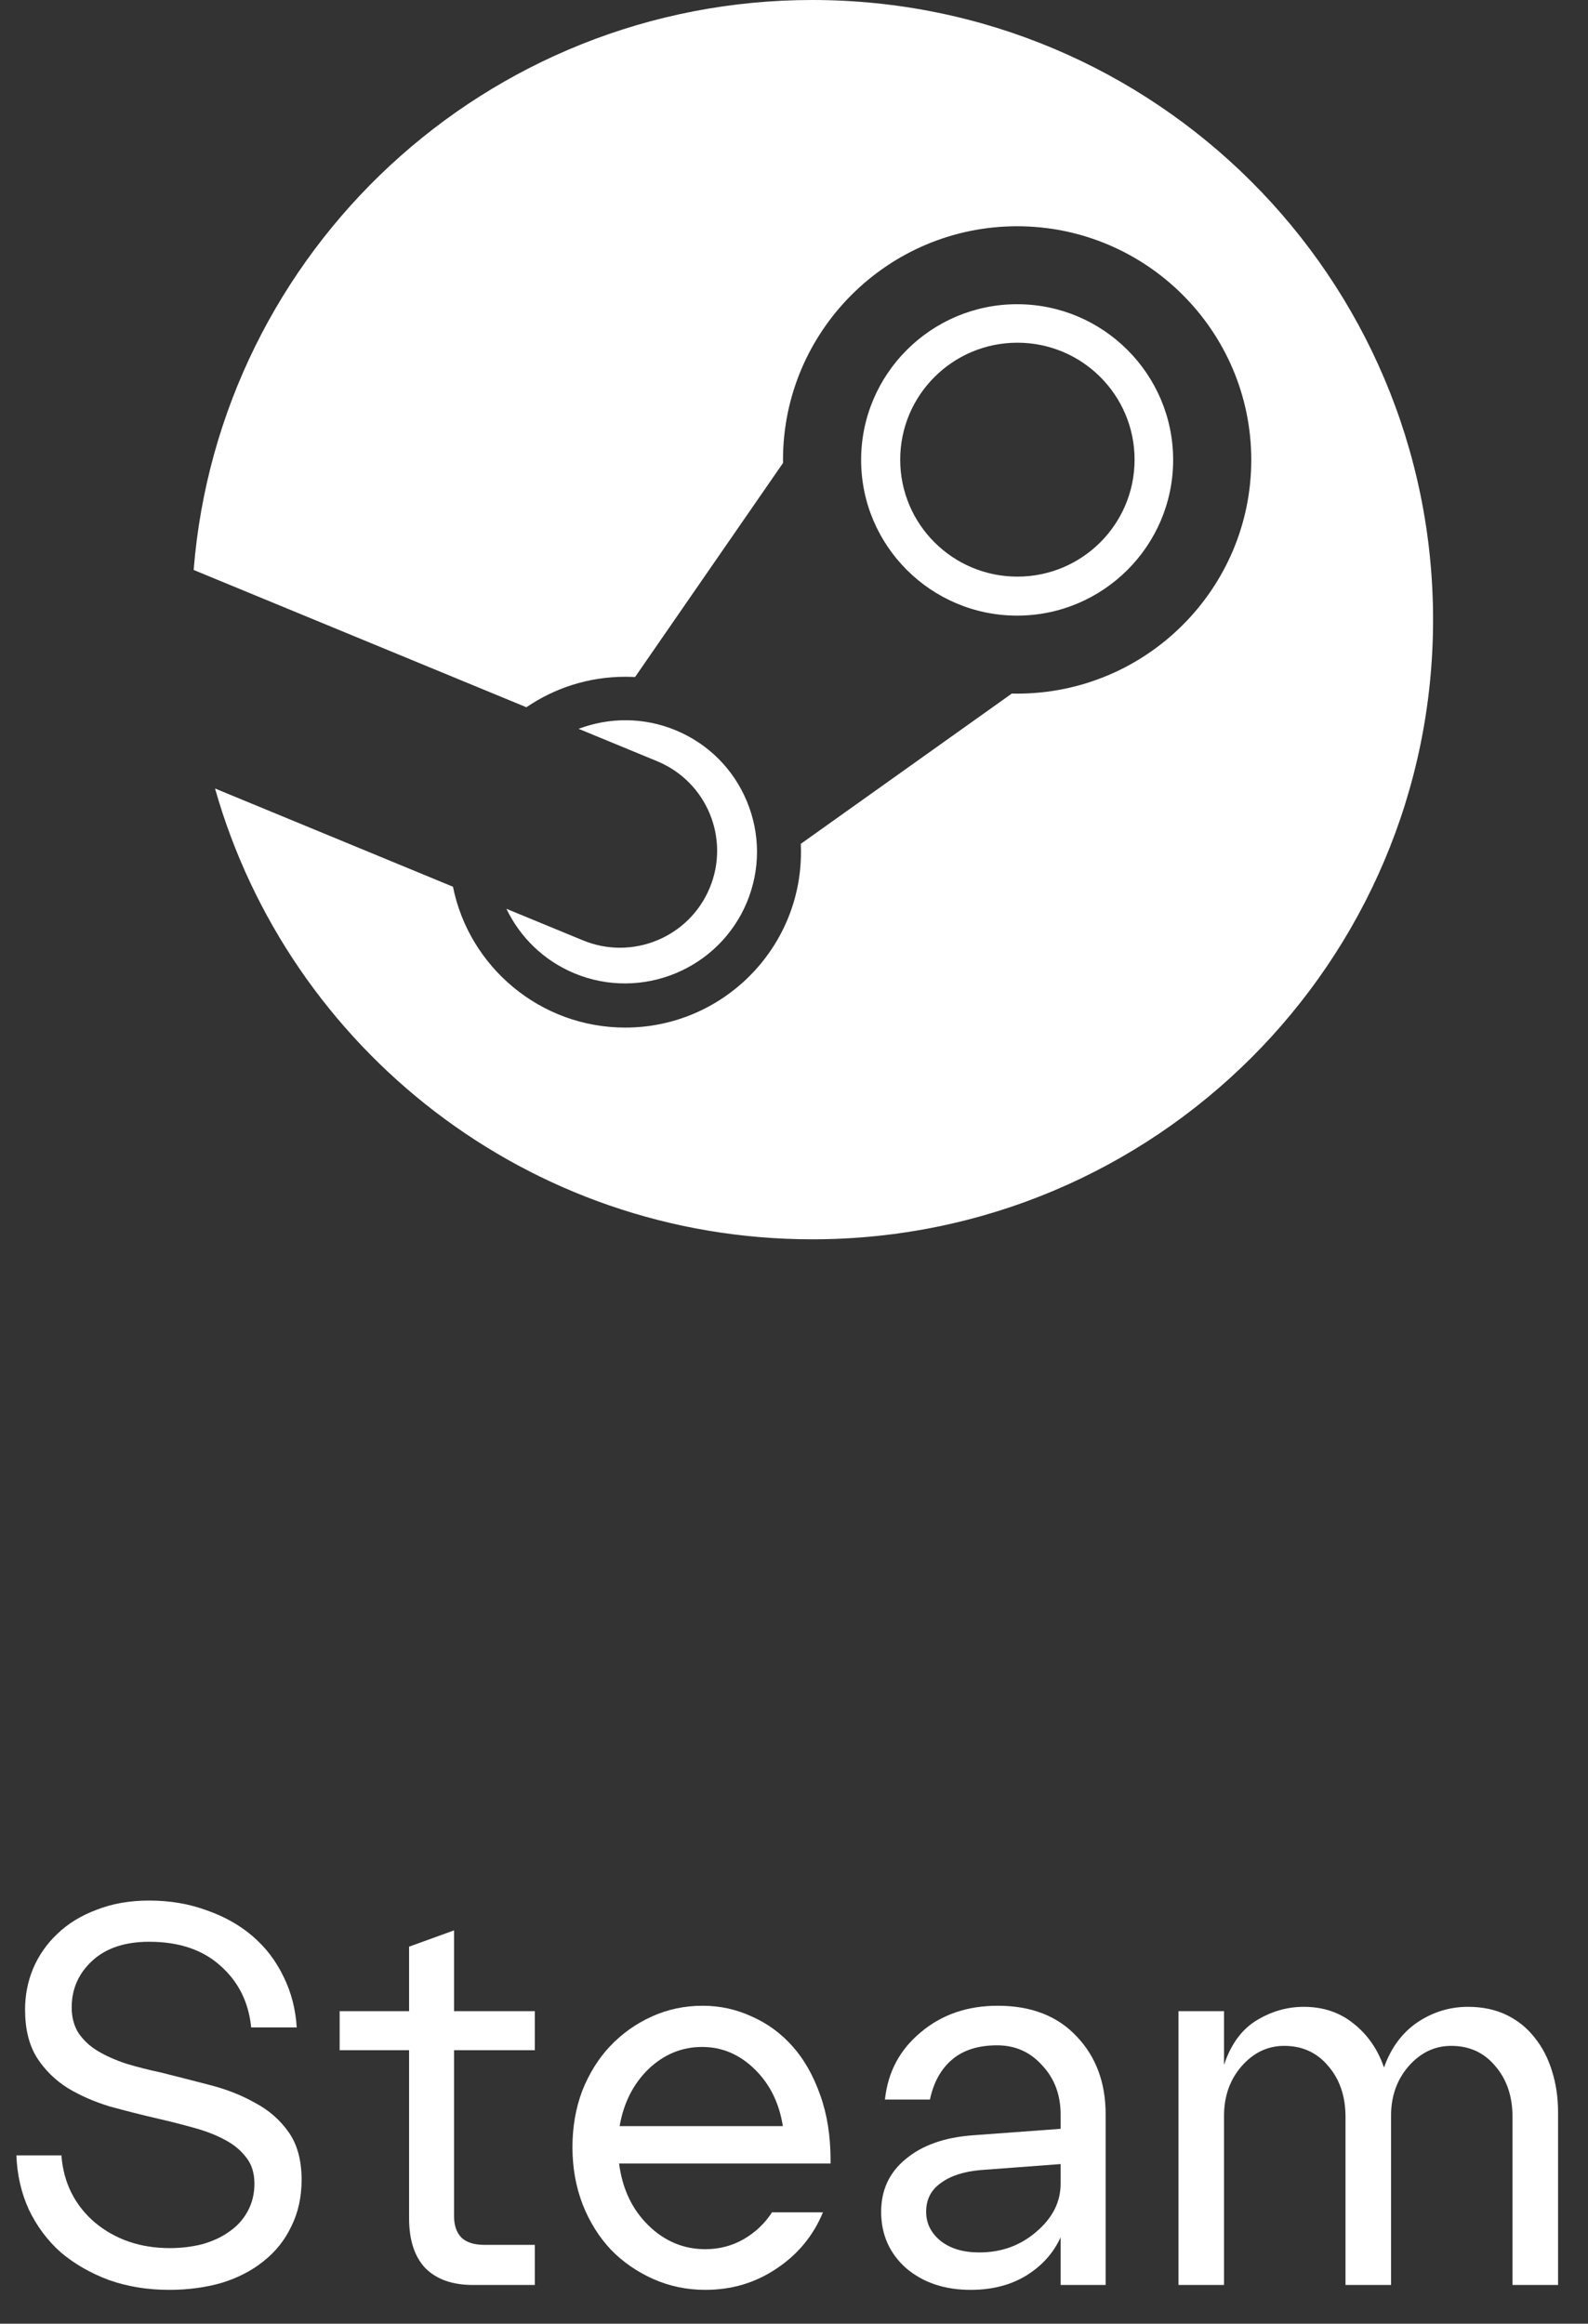 <svg width="41" height="60" viewBox="0 0 41 60" fill="none" xmlns="http://www.w3.org/2000/svg">
<rect x="0" y="0" width="41" height="60" fill="#333333" stroke="none"/>
<path d="M5 14.717C5.655 6.481 12.553 0 20.972 0C29.824 0 37 7.163 37 16C37 24.837 29.824 32 20.972 32C13.635 32 7.454 27.077 5.552 20.36L11.695 22.896C12.112 24.968 13.948 26.533 16.144 26.533C18.645 26.533 20.68 24.501 20.68 22.004C20.68 21.932 20.678 21.86 20.675 21.789L26.124 17.908C26.17 17.91 26.215 17.91 26.261 17.91C29.594 17.91 32.306 15.203 32.306 11.876C32.306 8.549 29.594 5.842 26.261 5.842C22.928 5.842 20.216 8.549 20.216 11.876C20.216 11.889 20.217 11.902 20.217 11.915C20.217 11.928 20.217 11.941 20.217 11.954L16.396 17.482C16.313 17.477 16.229 17.475 16.144 17.475C15.197 17.475 14.318 17.766 13.591 18.262L5 14.717Z" fill="white"/>
<path fill-rule="evenodd" clip-rule="evenodd" d="M30.289 11.876C30.289 9.659 28.482 7.855 26.261 7.855C24.04 7.855 22.233 9.659 22.233 11.876C22.233 14.093 24.04 15.896 26.261 15.896C28.482 15.896 30.289 14.093 30.289 11.876ZM23.242 11.869C23.242 10.201 24.597 8.849 26.268 8.849C27.939 8.849 29.293 10.201 29.293 11.869C29.293 13.537 27.939 14.889 26.268 14.889C24.597 14.889 23.242 13.537 23.242 11.869Z" fill="white"/>
<path d="M15.044 24.278L13.075 23.466C13.424 24.191 14.028 24.798 14.829 25.132C16.562 25.852 18.559 25.031 19.282 23.301C19.631 22.463 19.633 21.539 19.287 20.7C18.941 19.861 18.288 19.206 17.448 18.857C16.615 18.511 15.723 18.523 14.939 18.819L16.973 19.658C18.25 20.19 18.855 21.655 18.322 22.93C17.79 24.206 16.322 24.81 15.044 24.278Z" fill="white"/>
<path d="M7.787 56.284C7.787 56.732 7.698 57.133 7.521 57.488C7.353 57.843 7.115 58.141 6.807 58.384C6.508 58.627 6.149 58.813 5.729 58.944C5.309 59.065 4.856 59.126 4.371 59.126C3.811 59.126 3.293 59.042 2.817 58.874C2.341 58.697 1.926 58.459 1.571 58.16C1.226 57.852 0.95 57.483 0.745 57.054C0.549 56.625 0.442 56.158 0.423 55.654H1.585C1.641 56.363 1.93 56.942 2.453 57.39C2.985 57.829 3.629 58.048 4.385 58.048C4.674 58.048 4.95 58.015 5.211 57.95C5.482 57.875 5.715 57.768 5.911 57.628C6.116 57.488 6.275 57.315 6.387 57.11C6.508 56.895 6.569 56.653 6.569 56.382C6.569 56.111 6.499 55.887 6.359 55.71C6.219 55.523 6.032 55.369 5.799 55.248C5.575 55.127 5.309 55.024 5.001 54.94C4.702 54.856 4.39 54.777 4.063 54.702C3.662 54.609 3.256 54.506 2.845 54.394C2.444 54.273 2.08 54.114 1.753 53.918C1.426 53.713 1.16 53.451 0.955 53.134C0.75 52.807 0.647 52.392 0.647 51.888C0.647 51.515 0.717 51.16 0.857 50.824C1.006 50.479 1.216 50.18 1.487 49.928C1.758 49.667 2.094 49.461 2.495 49.312C2.896 49.153 3.349 49.074 3.853 49.074C4.385 49.074 4.88 49.158 5.337 49.326C5.794 49.485 6.191 49.709 6.527 49.998C6.863 50.287 7.129 50.637 7.325 51.048C7.521 51.449 7.633 51.883 7.661 52.35H6.485C6.42 51.697 6.154 51.165 5.687 50.754C5.23 50.343 4.618 50.138 3.853 50.138C3.228 50.138 2.738 50.301 2.383 50.628C2.028 50.955 1.851 51.356 1.851 51.832C1.851 52.093 1.912 52.317 2.033 52.504C2.164 52.691 2.332 52.845 2.537 52.966C2.742 53.087 2.985 53.195 3.265 53.288C3.545 53.372 3.839 53.447 4.147 53.512C4.558 53.615 4.978 53.722 5.407 53.834C5.846 53.946 6.238 54.1 6.583 54.296C6.938 54.483 7.227 54.735 7.451 55.052C7.675 55.369 7.787 55.78 7.787 56.284Z" fill="white"/>
<path d="M10.562 57.278V52.938H8.769V51.93H10.562V50.264L11.723 49.844V51.93H13.809V52.938H11.723V57.222C11.723 57.465 11.789 57.651 11.919 57.782C12.05 57.903 12.246 57.964 12.508 57.964H13.809V59H12.213C11.681 59 11.271 58.855 10.982 58.566C10.701 58.267 10.562 57.838 10.562 57.278Z" fill="white"/>
<path d="M18.21 59.126C17.734 59.126 17.286 59.033 16.866 58.846C16.446 58.659 16.082 58.407 15.774 58.09C15.466 57.763 15.224 57.376 15.046 56.928C14.869 56.471 14.78 55.976 14.78 55.444C14.78 54.921 14.864 54.436 15.032 53.988C15.21 53.54 15.448 53.157 15.746 52.84C16.054 52.513 16.414 52.257 16.824 52.07C17.235 51.883 17.674 51.79 18.14 51.79C18.588 51.79 19.013 51.883 19.414 52.07C19.816 52.247 20.166 52.504 20.464 52.84C20.763 53.176 21.001 53.596 21.178 54.1C21.356 54.595 21.444 55.155 21.444 55.78V55.864H15.984C16.068 56.517 16.32 57.049 16.74 57.46C17.16 57.871 17.65 58.076 18.21 58.076C18.565 58.076 18.892 57.992 19.19 57.824C19.498 57.647 19.746 57.413 19.932 57.124H21.248C20.996 57.731 20.595 58.216 20.044 58.58C19.503 58.944 18.892 59.126 18.21 59.126ZM18.126 52.854C17.604 52.854 17.142 53.045 16.74 53.428C16.348 53.811 16.101 54.301 15.998 54.898H20.212C20.119 54.301 19.876 53.811 19.484 53.428C19.092 53.045 18.64 52.854 18.126 52.854Z" fill="white"/>
<path d="M27.384 59V57.768C27.197 58.179 26.899 58.51 26.488 58.762C26.087 59.005 25.611 59.126 25.06 59.126C24.388 59.126 23.833 58.939 23.394 58.566C22.965 58.183 22.75 57.698 22.75 57.11C22.75 56.55 22.96 56.097 23.38 55.752C23.8 55.397 24.374 55.192 25.102 55.136L27.384 54.968V54.604C27.384 54.091 27.225 53.666 26.908 53.33C26.6 52.985 26.213 52.812 25.746 52.812C25.251 52.812 24.859 52.938 24.57 53.19C24.29 53.433 24.103 53.773 24.01 54.212H22.848C22.923 53.503 23.231 52.924 23.772 52.476C24.313 52.019 24.976 51.79 25.76 51.79C26.628 51.79 27.309 52.056 27.804 52.588C28.299 53.111 28.546 53.778 28.546 54.59V59H27.384ZM23.912 57.11C23.912 57.409 24.038 57.661 24.29 57.866C24.542 58.062 24.873 58.16 25.284 58.16C25.853 58.16 26.343 57.983 26.754 57.628C27.174 57.273 27.384 56.858 27.384 56.382V55.878L25.326 56.032C24.887 56.069 24.542 56.181 24.29 56.368C24.038 56.545 23.912 56.793 23.912 57.11Z" fill="white"/>
<path d="M30.427 59V51.93H31.603V53.316C31.78 52.784 32.06 52.401 32.443 52.168C32.826 51.935 33.232 51.818 33.661 51.818C34.165 51.818 34.594 51.963 34.949 52.252C35.313 52.541 35.575 52.919 35.733 53.386C35.91 52.882 36.195 52.495 36.587 52.224C36.989 51.953 37.427 51.818 37.903 51.818C38.276 51.818 38.608 51.888 38.897 52.028C39.187 52.168 39.429 52.364 39.625 52.616C39.821 52.859 39.971 53.148 40.073 53.484C40.176 53.811 40.227 54.165 40.227 54.548V59H39.051V54.66C39.051 54.128 38.902 53.689 38.603 53.344C38.314 52.999 37.936 52.826 37.469 52.826C37.04 52.826 36.671 53.003 36.363 53.358C36.065 53.703 35.915 54.128 35.915 54.632V59H34.739V54.66C34.739 54.128 34.59 53.689 34.291 53.344C34.002 52.999 33.624 52.826 33.157 52.826C32.728 52.826 32.359 53.003 32.051 53.358C31.753 53.703 31.603 54.128 31.603 54.632V59H30.427Z" fill="white"/>
</svg>
